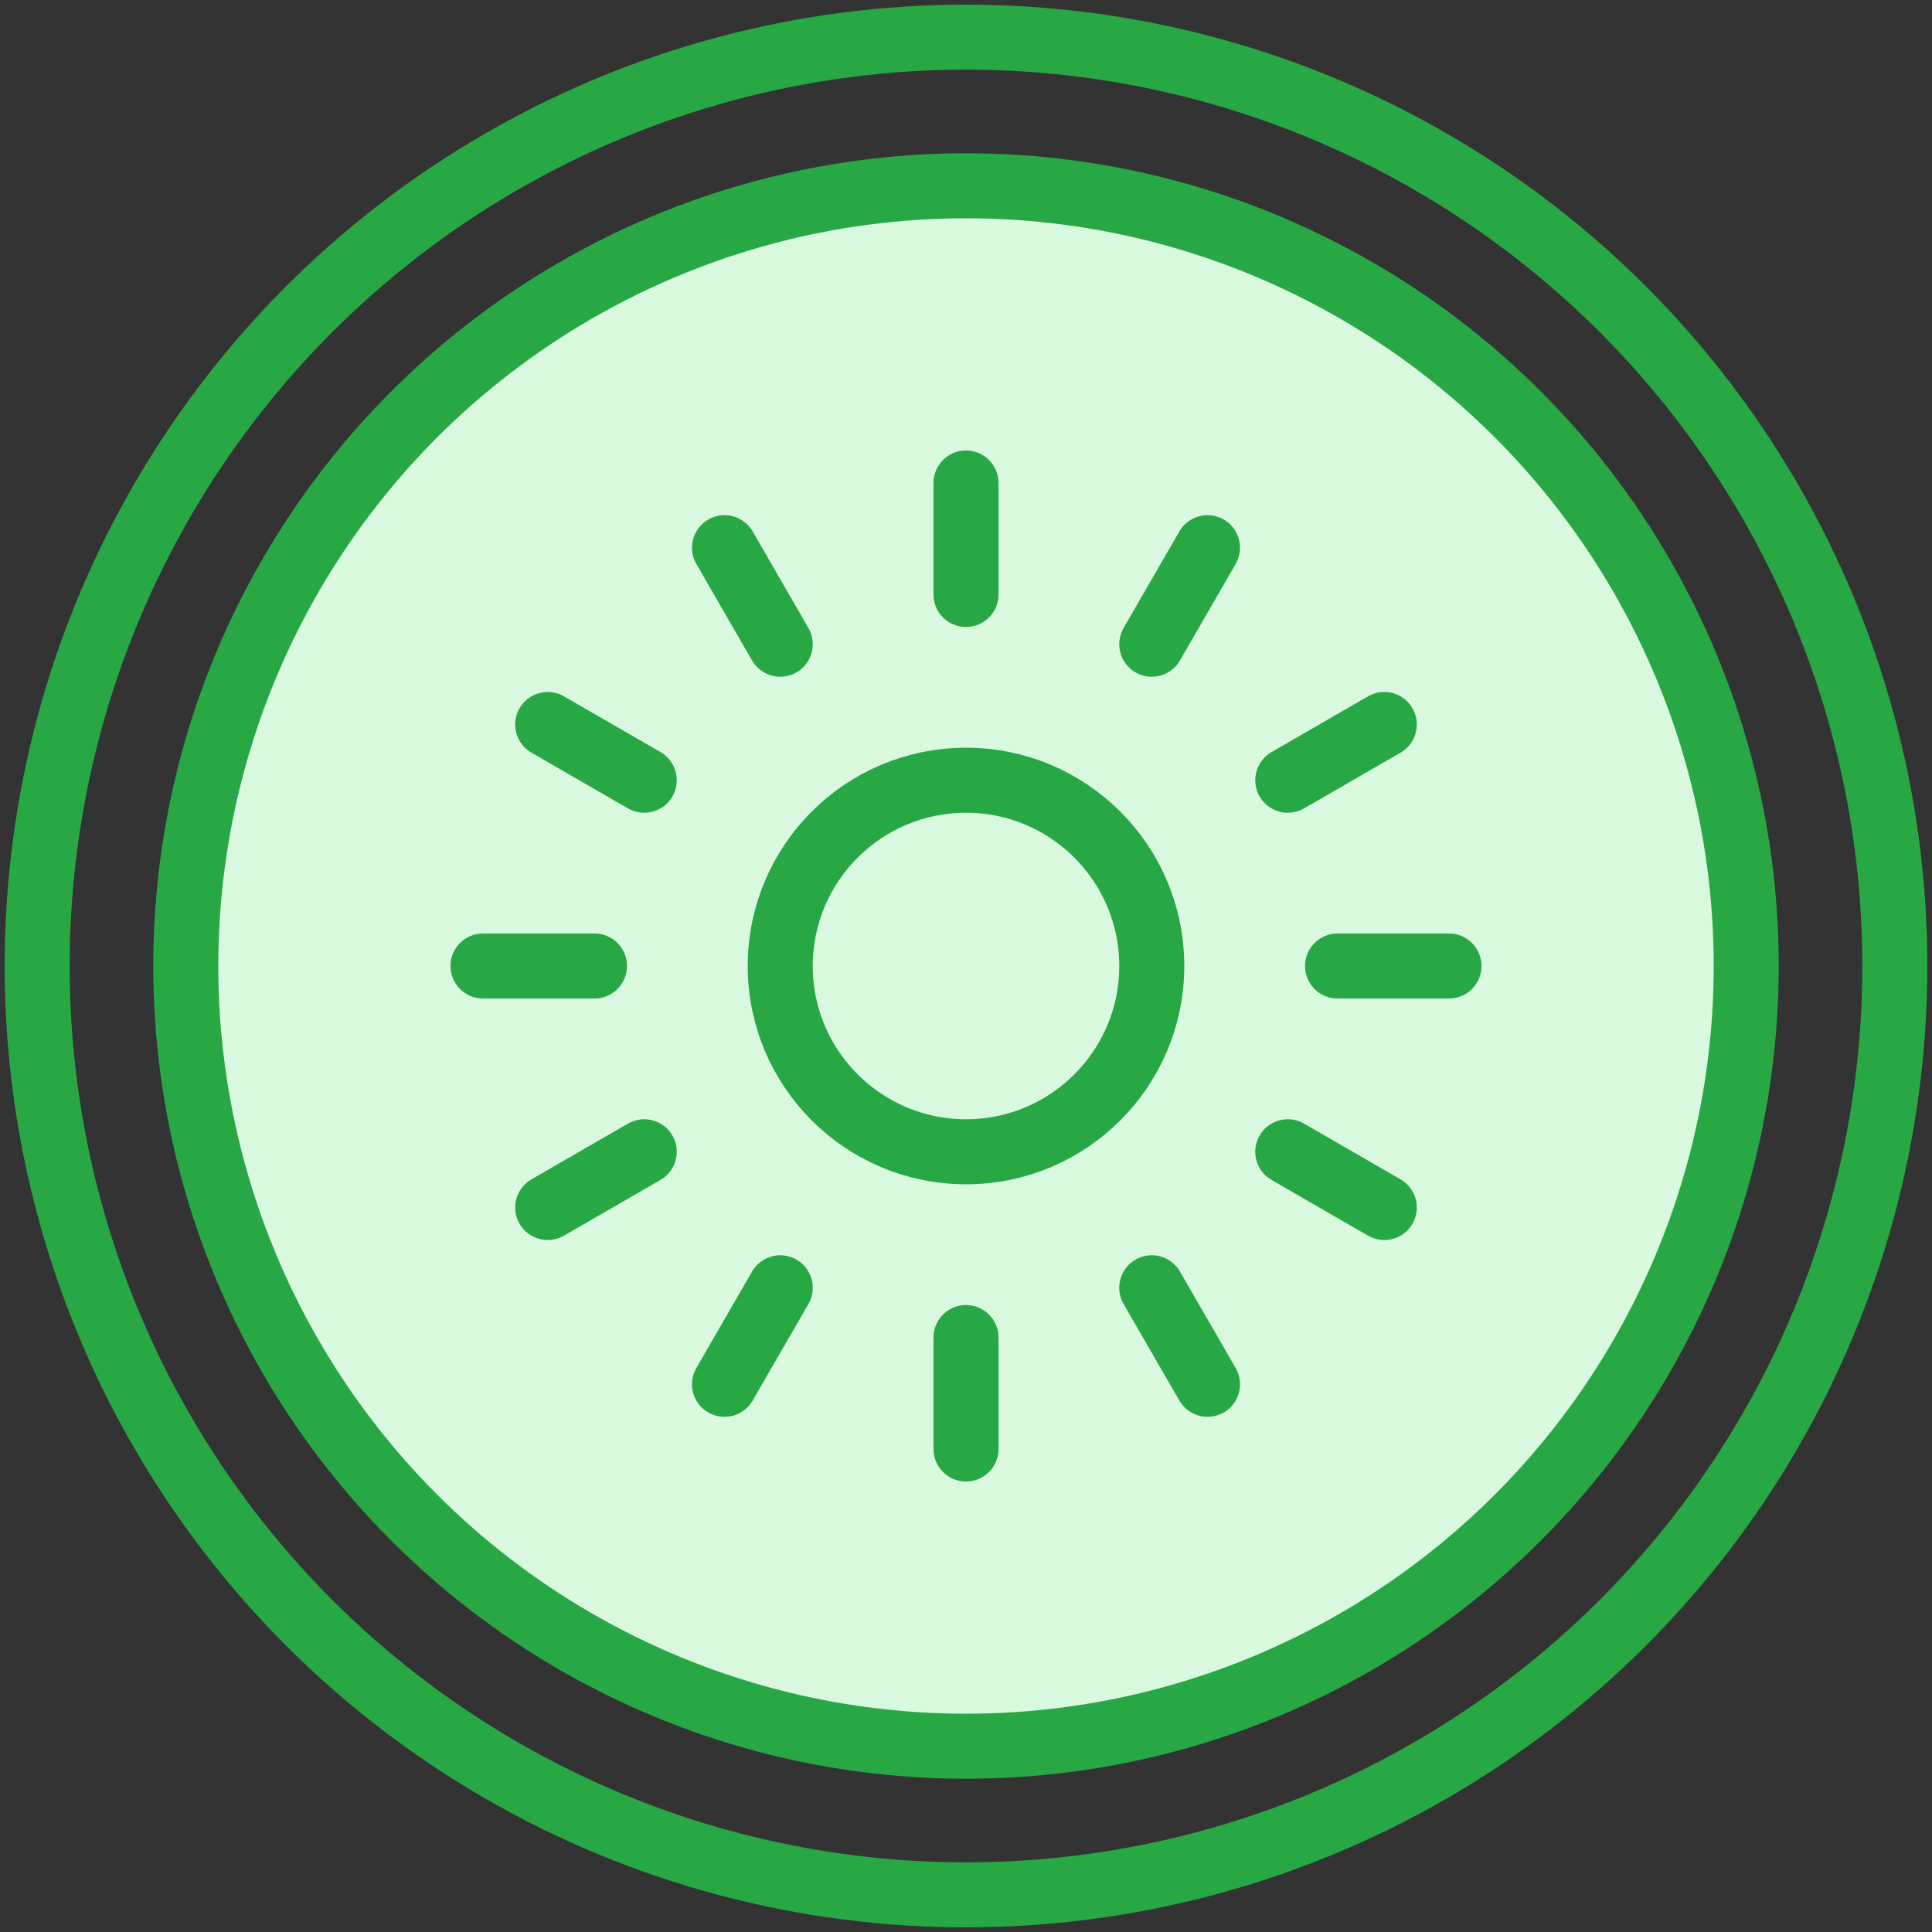 <?xml version="1.0" encoding="UTF-8"?>
<svg width="104px" height="104px" viewBox="0 0 104 104" version="1.1" xmlns="http://www.w3.org/2000/svg" xmlns:xlink="http://www.w3.org/1999/xlink">
    <rect x="0" y="0" width="104" height="104" fill="#333333" stroke="none"/>
    <!-- Generator: Sketch 46.2 (44496) - http://www.bohemiancoding.com/sketch -->
    <title>food-36</title>
    <desc>Created with Sketch.</desc>
    <defs></defs>
    <g id="ALL" stroke="none" stroke-width="1" fill="none" fill-rule="evenodd" stroke-linecap="round" stroke-linejoin="round">
        <g id="Primary" transform="translate(-525, -14460)" stroke="#28A745" stroke-width="3.5">
            <g id="Group-15" transform="translate(200, 200)">
                <g id="food-36" transform="translate(327, 14262)">
                    <circle id="Layer-1" cx="50" cy="50" r="50"></circle>
                    <circle id="Layer-2" fill="#D8F8DF" cx="50" cy="50" r="42"></circle>
                    <circle id="Layer-3" cx="50" cy="50" r="10"></circle>
                    <path d="M50,24 L50,30 M63,27.483 L60,32.679 M72.517,37 L67.321,40 M76,50 L70,50 M72.517,63 L67.321,60 M63,72.517 L60,67.321 M50,76 L50,70 M37,72.517 L40,67.321 M27.483,63 L32.679,60 M24,50 L30,50 M27.483,37 L32.679,40 M37,27.483 L40,32.679" id="Layer-4"></path>
                </g>
            </g>
        </g>
    </g>
</svg>